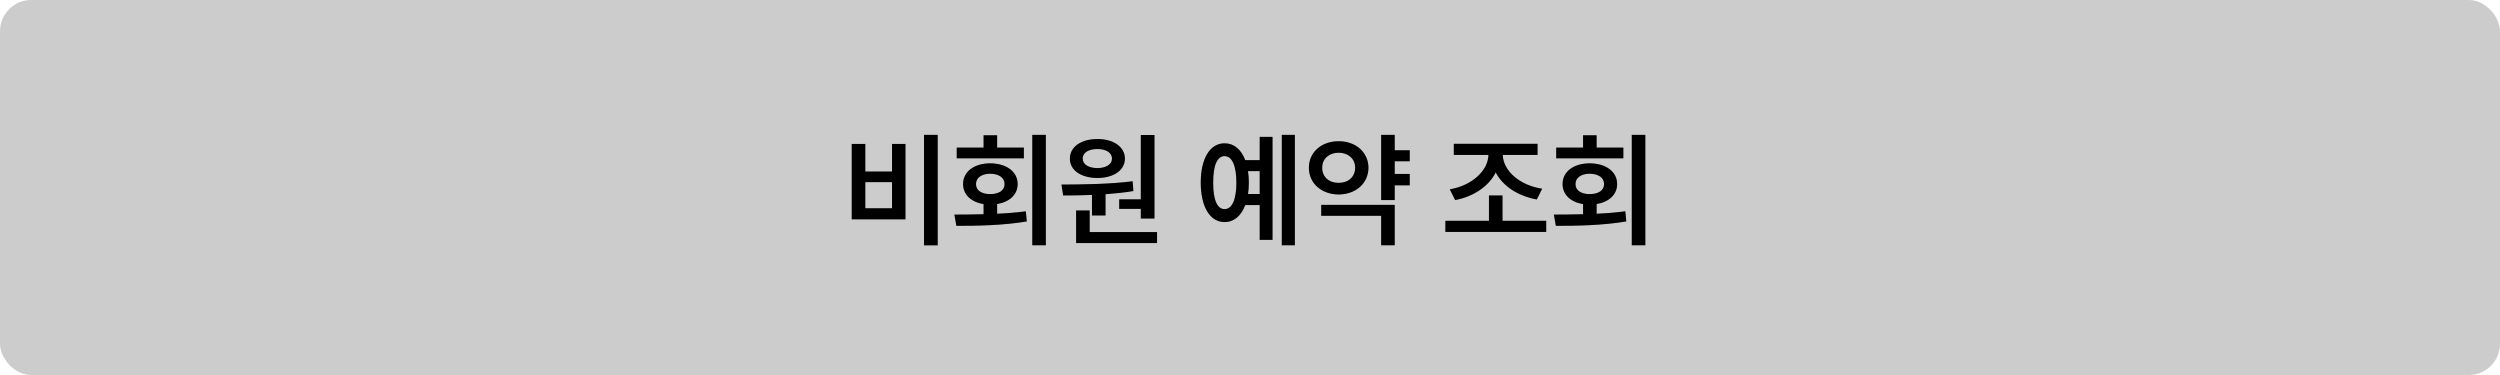 <svg width="320" height="48" viewBox="0 0 320 48" fill="none" xmlns="http://www.w3.org/2000/svg">
<rect width="320" height="48" rx="4" fill="#CCCCCC"/>
<path d="M120.023 17.266H118.273V31.406H120.023V17.266ZM109.023 28.078H115.898V18.422H114.18V21.953H110.758V18.422H109.023V28.078ZM110.758 26.656V23.312H114.18V26.656H110.758ZM133.867 17.266H132.133V31.391H133.867V17.266ZM122.164 27.469L122.414 28.906C124.953 28.906 128.328 28.867 131.43 28.344L131.305 27.047C130.125 27.203 128.875 27.305 127.633 27.359V26.117C129.219 25.859 130.258 24.898 130.258 23.562C130.258 21.969 128.82 20.914 126.742 20.906C124.688 20.914 123.273 21.969 123.273 23.562C123.273 24.906 124.312 25.875 125.898 26.125V27.422C124.562 27.461 123.289 27.461 122.164 27.469ZM122.461 20.266H131.055V18.891H127.633V17.312H125.898V18.891H122.461V20.266ZM124.93 23.562C124.914 22.742 125.672 22.242 126.742 22.234C127.844 22.242 128.594 22.742 128.586 23.562C128.594 24.375 127.844 24.852 126.742 24.844C125.672 24.852 124.914 24.375 124.93 23.562ZM147.773 17.281H146.023V25.516H143.258V26.734H146.023V27.969H147.773V17.281ZM135.867 23.625L136.086 25.016C137.195 25.016 138.453 25.008 139.773 24.953V27.578H141.508V24.859C142.703 24.773 143.906 24.648 145.07 24.453L144.977 23.203C141.977 23.586 138.469 23.609 135.867 23.625ZM136.945 20.297C136.945 21.812 138.383 22.773 140.477 22.781C142.531 22.773 143.977 21.812 143.992 20.297C143.977 18.805 142.531 17.789 140.477 17.797C138.383 17.789 136.945 18.805 136.945 20.297ZM137.742 31.109H148.102V29.703H139.477V26.938H137.742V31.109ZM138.586 20.297C138.586 19.531 139.344 19.07 140.477 19.078C141.555 19.07 142.328 19.531 142.336 20.297C142.328 21.062 141.555 21.508 140.477 21.516C139.344 21.508 138.586 21.062 138.586 20.297ZM165.742 17.266H164.07V31.391H165.742V17.266ZM153.695 23.375C153.695 26.492 154.898 28.43 156.742 28.422C157.938 28.43 158.875 27.633 159.391 26.25H161.242V30.703H162.883V17.516H161.242V20.5H159.391C158.867 19.125 157.938 18.336 156.742 18.344C154.898 18.336 153.695 20.266 153.695 23.375ZM155.289 23.375C155.273 21.172 155.812 19.977 156.742 19.984C157.68 19.977 158.258 21.172 158.258 23.375C158.258 25.586 157.68 26.773 156.742 26.766C155.812 26.773 155.273 25.586 155.289 23.375ZM159.742 21.906H161.242V24.828H159.75C159.812 24.375 159.852 23.891 159.852 23.375C159.852 22.852 159.812 22.359 159.742 21.906ZM180.445 19.234H178.523V17.266H176.789V25.609H178.523V23.719H180.445V22.266H178.523V20.641H180.445V19.234ZM167.539 21.469C167.531 23.484 169.172 24.883 171.352 24.891C173.523 24.883 175.148 23.484 175.164 21.469C175.148 19.484 173.523 18.062 171.352 18.078C169.172 18.062 167.531 19.484 167.539 21.469ZM169.117 27.625H176.789V31.391H178.523V26.219H169.117V27.625ZM169.242 21.469C169.234 20.289 170.133 19.555 171.352 19.547C172.555 19.555 173.453 20.289 173.461 21.469C173.453 22.672 172.555 23.414 171.352 23.406C170.133 23.414 169.234 22.672 169.242 21.469ZM197.914 28.266H192.32V25.016H190.586V28.266H185.008V29.688H197.914V28.266ZM185.57 24.234L186.258 25.609C188.609 25.164 190.547 23.859 191.453 22.07C192.367 23.836 194.328 25.102 196.711 25.531L197.398 24.156C194.5 23.719 192.406 21.859 192.352 19.828H196.805V18.406H186.086V19.828H190.523C190.477 21.859 188.383 23.766 185.57 24.234ZM210.602 17.266H208.867V31.391H210.602V17.266ZM198.898 27.469L199.148 28.906C201.688 28.906 205.062 28.867 208.164 28.344L208.039 27.047C206.859 27.203 205.609 27.305 204.367 27.359V26.117C205.953 25.859 206.992 24.898 206.992 23.562C206.992 21.969 205.555 20.914 203.477 20.906C201.422 20.914 200.008 21.969 200.008 23.562C200.008 24.906 201.047 25.875 202.633 26.125V27.422C201.297 27.461 200.023 27.461 198.898 27.469ZM199.195 20.266H207.789V18.891H204.367V17.312H202.633V18.891H199.195V20.266ZM201.664 23.562C201.648 22.742 202.406 22.242 203.477 22.234C204.578 22.242 205.328 22.742 205.32 23.562C205.328 24.375 204.578 24.852 203.477 24.844C202.406 24.852 201.648 24.375 201.664 23.562Z" fill="black"/>
<path d="M120.023 17.266H118.273V31.406H120.023V17.266ZM109.023 28.078H115.898V18.422H114.18V21.953H110.758V18.422H109.023V28.078ZM110.758 26.656V23.312H114.18V26.656H110.758ZM133.867 17.266H132.133V31.391H133.867V17.266ZM122.164 27.469L122.414 28.906C124.953 28.906 128.328 28.867 131.43 28.344L131.305 27.047C130.125 27.203 128.875 27.305 127.633 27.359V26.117C129.219 25.859 130.258 24.898 130.258 23.562C130.258 21.969 128.82 20.914 126.742 20.906C124.688 20.914 123.273 21.969 123.273 23.562C123.273 24.906 124.312 25.875 125.898 26.125V27.422C124.562 27.461 123.289 27.461 122.164 27.469ZM122.461 20.266H131.055V18.891H127.633V17.312H125.898V18.891H122.461V20.266ZM124.93 23.562C124.914 22.742 125.672 22.242 126.742 22.234C127.844 22.242 128.594 22.742 128.586 23.562C128.594 24.375 127.844 24.852 126.742 24.844C125.672 24.852 124.914 24.375 124.93 23.562ZM147.773 17.281H146.023V25.516H143.258V26.734H146.023V27.969H147.773V17.281ZM135.867 23.625L136.086 25.016C137.195 25.016 138.453 25.008 139.773 24.953V27.578H141.508V24.859C142.703 24.773 143.906 24.648 145.07 24.453L144.977 23.203C141.977 23.586 138.469 23.609 135.867 23.625ZM136.945 20.297C136.945 21.812 138.383 22.773 140.477 22.781C142.531 22.773 143.977 21.812 143.992 20.297C143.977 18.805 142.531 17.789 140.477 17.797C138.383 17.789 136.945 18.805 136.945 20.297ZM137.742 31.109H148.102V29.703H139.477V26.938H137.742V31.109ZM138.586 20.297C138.586 19.531 139.344 19.07 140.477 19.078C141.555 19.07 142.328 19.531 142.336 20.297C142.328 21.062 141.555 21.508 140.477 21.516C139.344 21.508 138.586 21.062 138.586 20.297ZM165.742 17.266H164.07V31.391H165.742V17.266ZM153.695 23.375C153.695 26.492 154.898 28.43 156.742 28.422C157.938 28.43 158.875 27.633 159.391 26.25H161.242V30.703H162.883V17.516H161.242V20.5H159.391C158.867 19.125 157.938 18.336 156.742 18.344C154.898 18.336 153.695 20.266 153.695 23.375ZM155.289 23.375C155.273 21.172 155.812 19.977 156.742 19.984C157.68 19.977 158.258 21.172 158.258 23.375C158.258 25.586 157.68 26.773 156.742 26.766C155.812 26.773 155.273 25.586 155.289 23.375ZM159.742 21.906H161.242V24.828H159.75C159.812 24.375 159.852 23.891 159.852 23.375C159.852 22.852 159.812 22.359 159.742 21.906ZM180.445 19.234H178.523V17.266H176.789V25.609H178.523V23.719H180.445V22.266H178.523V20.641H180.445V19.234ZM167.539 21.469C167.531 23.484 169.172 24.883 171.352 24.891C173.523 24.883 175.148 23.484 175.164 21.469C175.148 19.484 173.523 18.062 171.352 18.078C169.172 18.062 167.531 19.484 167.539 21.469ZM169.117 27.625H176.789V31.391H178.523V26.219H169.117V27.625ZM169.242 21.469C169.234 20.289 170.133 19.555 171.352 19.547C172.555 19.555 173.453 20.289 173.461 21.469C173.453 22.672 172.555 23.414 171.352 23.406C170.133 23.414 169.234 22.672 169.242 21.469ZM197.914 28.266H192.32V25.016H190.586V28.266H185.008V29.688H197.914V28.266ZM185.57 24.234L186.258 25.609C188.609 25.164 190.547 23.859 191.453 22.07C192.367 23.836 194.328 25.102 196.711 25.531L197.398 24.156C194.5 23.719 192.406 21.859 192.352 19.828H196.805V18.406H186.086V19.828H190.523C190.477 21.859 188.383 23.766 185.57 24.234ZM210.602 17.266H208.867V31.391H210.602V17.266ZM198.898 27.469L199.148 28.906C201.688 28.906 205.062 28.867 208.164 28.344L208.039 27.047C206.859 27.203 205.609 27.305 204.367 27.359V26.117C205.953 25.859 206.992 24.898 206.992 23.562C206.992 21.969 205.555 20.914 203.477 20.906C201.422 20.914 200.008 21.969 200.008 23.562C200.008 24.906 201.047 25.875 202.633 26.125V27.422C201.297 27.461 200.023 27.461 198.898 27.469ZM199.195 20.266H207.789V18.891H204.367V17.312H202.633V18.891H199.195V20.266ZM201.664 23.562C201.648 22.742 202.406 22.242 203.477 22.234C204.578 22.242 205.328 22.742 205.32 23.562C205.328 24.375 204.578 24.852 203.477 24.844C202.406 24.852 201.648 24.375 201.664 23.562Z" fill="black" fill-opacity="0.2"/>
</svg>
